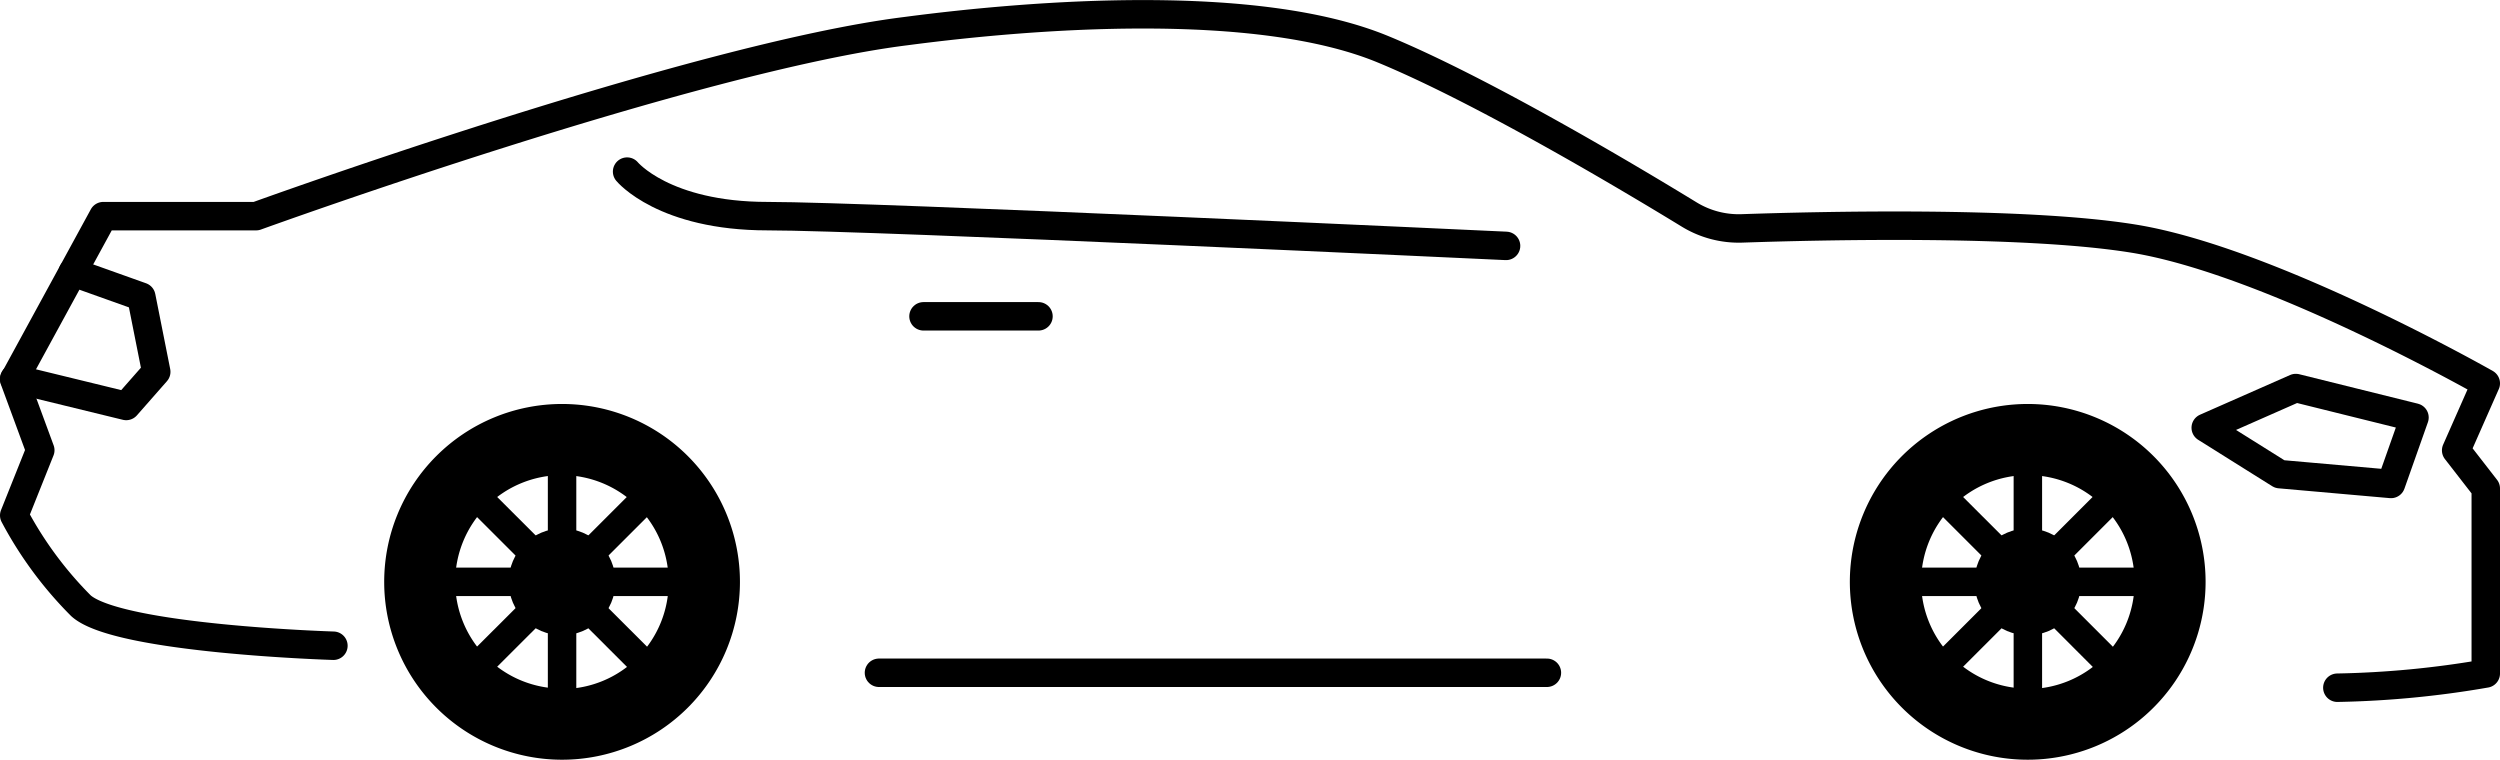 <svg xmlns="http://www.w3.org/2000/svg" width="175.69" height="53.39" viewBox="0 0 175.69 53.39"><g  class="Layer_2" data-name="Layer 2"><g  class="ford-mustang"><g  class="solid-body-background" opacity="0"><path d="M23.43,45.38S8.3,44.92,5.69,42.57A26.65,26.65,0,0,1,1,36.22l1.83-4.58L1,26.67,7.26,15.19H18s30.7-11.13,45.64-13C72.65,1,88.29-.2,97.16,3.45c7,2.88,17.42,9.1,21.51,11.6a6.67,6.67,0,0,0,3.77,1c5.32-.18,19.74-.54,27.5.72,9.63,1.56,24.75,10.17,24.75,10.17l-2.08,4.71,2.08,2.68v13a67.76,67.76,0,0,1-10.43,1" fill="#ecebe1"/></g><g  class="body-car"><path d="M23.43,45.38S8.3,44.92,5.69,42.57A26.65,26.65,0,0,1,1,36.22l1.83-4.58L1,26.67,7.26,15.19H18s30.7-11.13,45.64-13C72.65,1,88.29-.2,97.16,3.45c7,2.88,17.42,9.1,21.51,11.6a6.67,6.67,0,0,0,3.77,1c5.32-.18,19.74-.54,27.5.72,9.63,1.56,24.75,10.17,24.75,10.17l-2.08,4.71,2.08,2.68v13a67.76,67.76,0,0,1-10.43,1" fill="none" stroke="#000" stroke-linecap="round" stroke-linejoin="round" stroke-width="2"/><line x1="61.77" y1="47.28" x2="108.71" y2="47.28" fill="none" stroke="#000" stroke-linecap="round" stroke-linejoin="round" stroke-width="2"/><path d="M44.07,12.06s2.57,3.13,9.87,3.13,51.9,2.09,51.9,2.09" fill="none" stroke="#000" stroke-linecap="round" stroke-linejoin="round" stroke-width="2"/><line x1="64.9" y1="22.23" x2="72.98" y2="22.23" fill="none" stroke="#000" stroke-linecap="round" stroke-linejoin="round" stroke-width="2"/><polygon points="155.01 30.06 161.34 27.27 169.68 29.34 168.03 34.01 160.21 33.32 155.01 30.06" fill="none" stroke="#000" stroke-linecap="round" stroke-linejoin="round" stroke-width="2"/><polyline points="5.11 19.13 9.93 20.85 10.98 26.13 8.87 28.53 1 26.61" fill="none" stroke="#000" stroke-linecap="round" stroke-linejoin="round" stroke-width="2"/></g><g  class="front-wheel"><line x1="135.01" y1="40.89" x2="150.01" y2="40.89" fill="none" stroke="#000" stroke-linecap="round" stroke-linejoin="round" stroke-width="2"/><line x1="137.21" y1="46.19" x2="147.81" y2="35.59" fill="none" stroke="#000" stroke-linecap="round" stroke-linejoin="round" stroke-width="2"/><line x1="142.51" y1="48.39" x2="142.51" y2="33.39" fill="none" stroke="#000" stroke-linecap="round" stroke-linejoin="round" stroke-width="2"/><line x1="147.81" y1="46.19" x2="137.21" y2="35.59" fill="none" stroke="#000" stroke-linecap="round" stroke-linejoin="round" stroke-width="2"/><circle cx="142.51" cy="40.89" r="3.75"/><path d="M142.51,28.39A12.5,12.5,0,1,0,155,40.89,12.5,12.5,0,0,0,142.51,28.39Zm0,20a7.5,7.5,0,1,1,7.5-7.5A7.5,7.5,0,0,1,142.51,48.42Z"/></g><g  class="back-wheel"><line x1="32" y1="40.89" x2="47" y2="40.89" fill="none" stroke="#000" stroke-linecap="round" stroke-linejoin="round" stroke-width="2"/><line x1="34.19" y1="46.19" x2="44.8" y2="35.59" fill="none" stroke="#000" stroke-linecap="round" stroke-linejoin="round" stroke-width="2"/><line x1="39.5" y1="48.39" x2="39.5" y2="33.39" fill="none" stroke="#000" stroke-linecap="round" stroke-linejoin="round" stroke-width="2"/><line x1="44.8" y1="46.19" x2="34.19" y2="35.59" fill="none" stroke="#000" stroke-linecap="round" stroke-linejoin="round" stroke-width="2"/><circle cx="39.5" cy="40.89" r="3.75"/><path d="M39.49,28.39A12.5,12.5,0,1,0,52,40.89,12.5,12.5,0,0,0,39.49,28.39Zm0,20a7.5,7.5,0,1,1,7.5-7.5A7.49,7.49,0,0,1,39.5,48.42Z"/></g></g></g></svg>